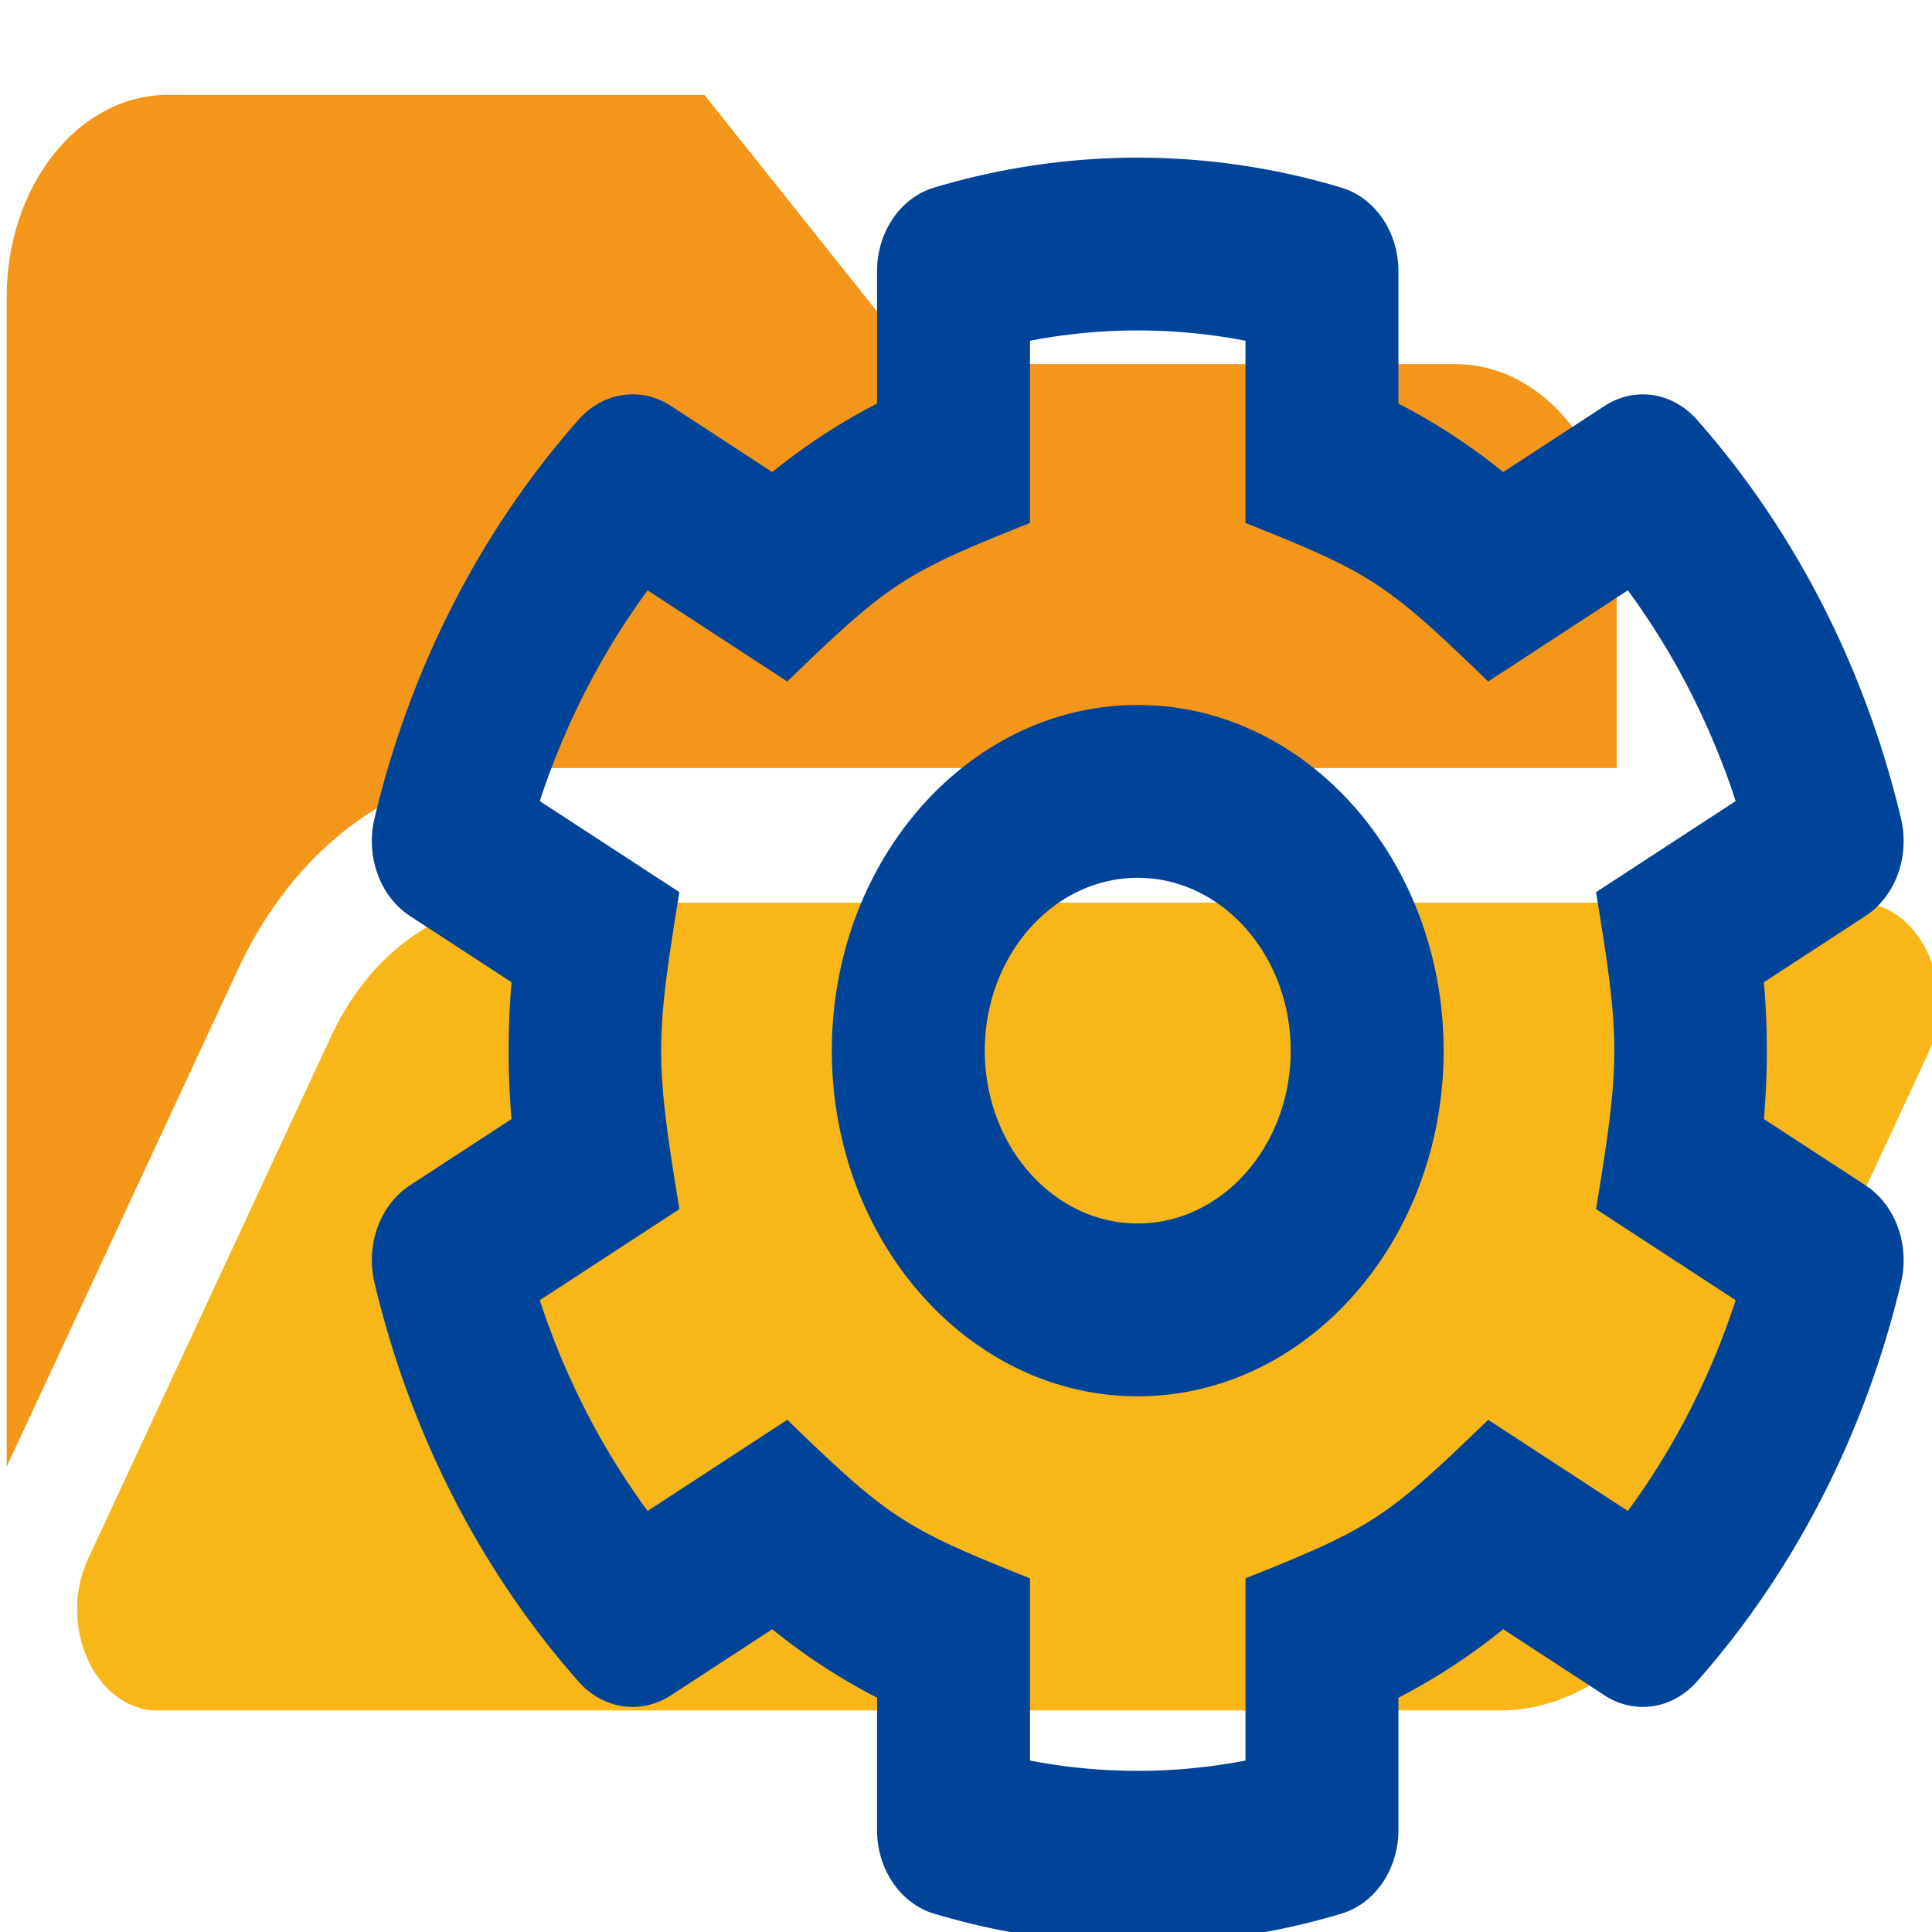 <svg xmlns="http://www.w3.org/2000/svg" viewBox="0 0 576 576">
<style type="text/css">
   .st0{fill:#F39619;fill-opacity:1.0;}
   .st1{fill:#F9B619;fill-opacity:1.0;}
   .st2{fill:#004499;fill-opacity:1.0;}
</style>
<g transform="scale(1,1.13)">
<g transform="translate(2 -46) scale(1 1.11)">
<path class="st0" d="M152 224h328v-48c0-26.51-21.49-48-48-48H272l-64-64H48C21.49 64 0 85.49 0 112v278.046l69.077-118.418C86.214 242.25 117.989 224 152 224z"/>
<path class="st1" d="M572.694 292.093L500.27 416.248A63.997 63.997 0 0 1 444.989 448H45.025c-18.523 0-30.064-20.093-20.731-36.093l72.424-124.155A64 64 0 0 1 152 256h399.964c18.523 0 30.064 20.093 20.73 36.093z"/>
</g>
<path class="st2" transform="translate(96 34) scale(.95 .95) rotate(0 256 256)" d="M452.515 237l31.843-18.382c9.426-5.441 13.996-16.542 11.177-27.054-11.404-42.531-33.842-80.547-64.058-110.797-7.68-7.688-19.575-9.246-28.985-3.811l-31.785 18.358a196.276 196.276 0 0 0-32.899-19.02V39.541a24.016 24.016 0 0 0-17.842-23.206c-41.761-11.107-86.117-11.121-127.93-.001-10.519 2.798-17.844 12.321-17.844 23.206v36.753a196.276 196.276 0 0 0-32.899 19.02l-31.785-18.358c-9.41-5.435-21.305-3.877-28.985 3.811-30.216 30.25-52.654 68.265-64.058 110.797-2.819 10.512 1.751 21.613 11.177 27.054L59.485 237a197.715 197.715 0 0 0 0 37.999l-31.843 18.382c-9.426 5.441-13.996 16.542-11.177 27.054 11.404 42.531 33.842 80.547 64.058 110.797 7.68 7.688 19.575 9.246 28.985 3.811l31.785-18.358a196.202 196.202 0 0 0 32.899 19.019v36.753a24.016 24.016 0 0 0 17.842 23.206c41.761 11.107 86.117 11.122 127.93.001 10.519-2.798 17.844-12.321 17.844-23.206v-36.753a196.34 196.34 0 0 0 32.899-19.019l31.785 18.358c9.41 5.435 21.305 3.877 28.985-3.811 30.216-30.25 52.654-68.266 64.058-110.797 2.819-10.512-1.751-21.613-11.177-27.054L452.515 275c1.22-12.65 1.22-25.35 0-38zm-52.679 63.019l43.819 25.289a200.138 200.138 0 0 1-33.849 58.528l-43.829-25.309c-31.984 27.397-36.659 30.077-76.168 44.029v50.599a200.917 200.917 0 0 1-67.618 0v-50.599c-39.504-13.95-44.196-16.642-76.168-44.029l-43.829 25.309a200.15 200.15 0 0 1-33.849-58.528l43.819-25.289c-7.63-41.299-7.634-46.719 0-88.038l-43.819-25.289c7.85-21.229 19.31-41.049 33.849-58.529l43.829 25.309c31.984-27.397 36.66-30.078 76.168-44.029V58.845a200.917 200.917 0 0 1 67.618 0v50.599c39.504 13.95 44.196 16.642 76.168 44.029l43.829-25.309a200.143 200.143 0 0 1 33.849 58.529l-43.819 25.289c7.631 41.3 7.634 46.718 0 88.037zM256 160c-52.935 0-96 43.065-96 96s43.065 96 96 96 96-43.065 96-96-43.065-96-96-96zm0 144c-26.468 0-48-21.532-48-48 0-26.467 21.532-48 48-48s48 21.533 48 48c0 26.468-21.532 48-48 48z"/>
</g></svg>